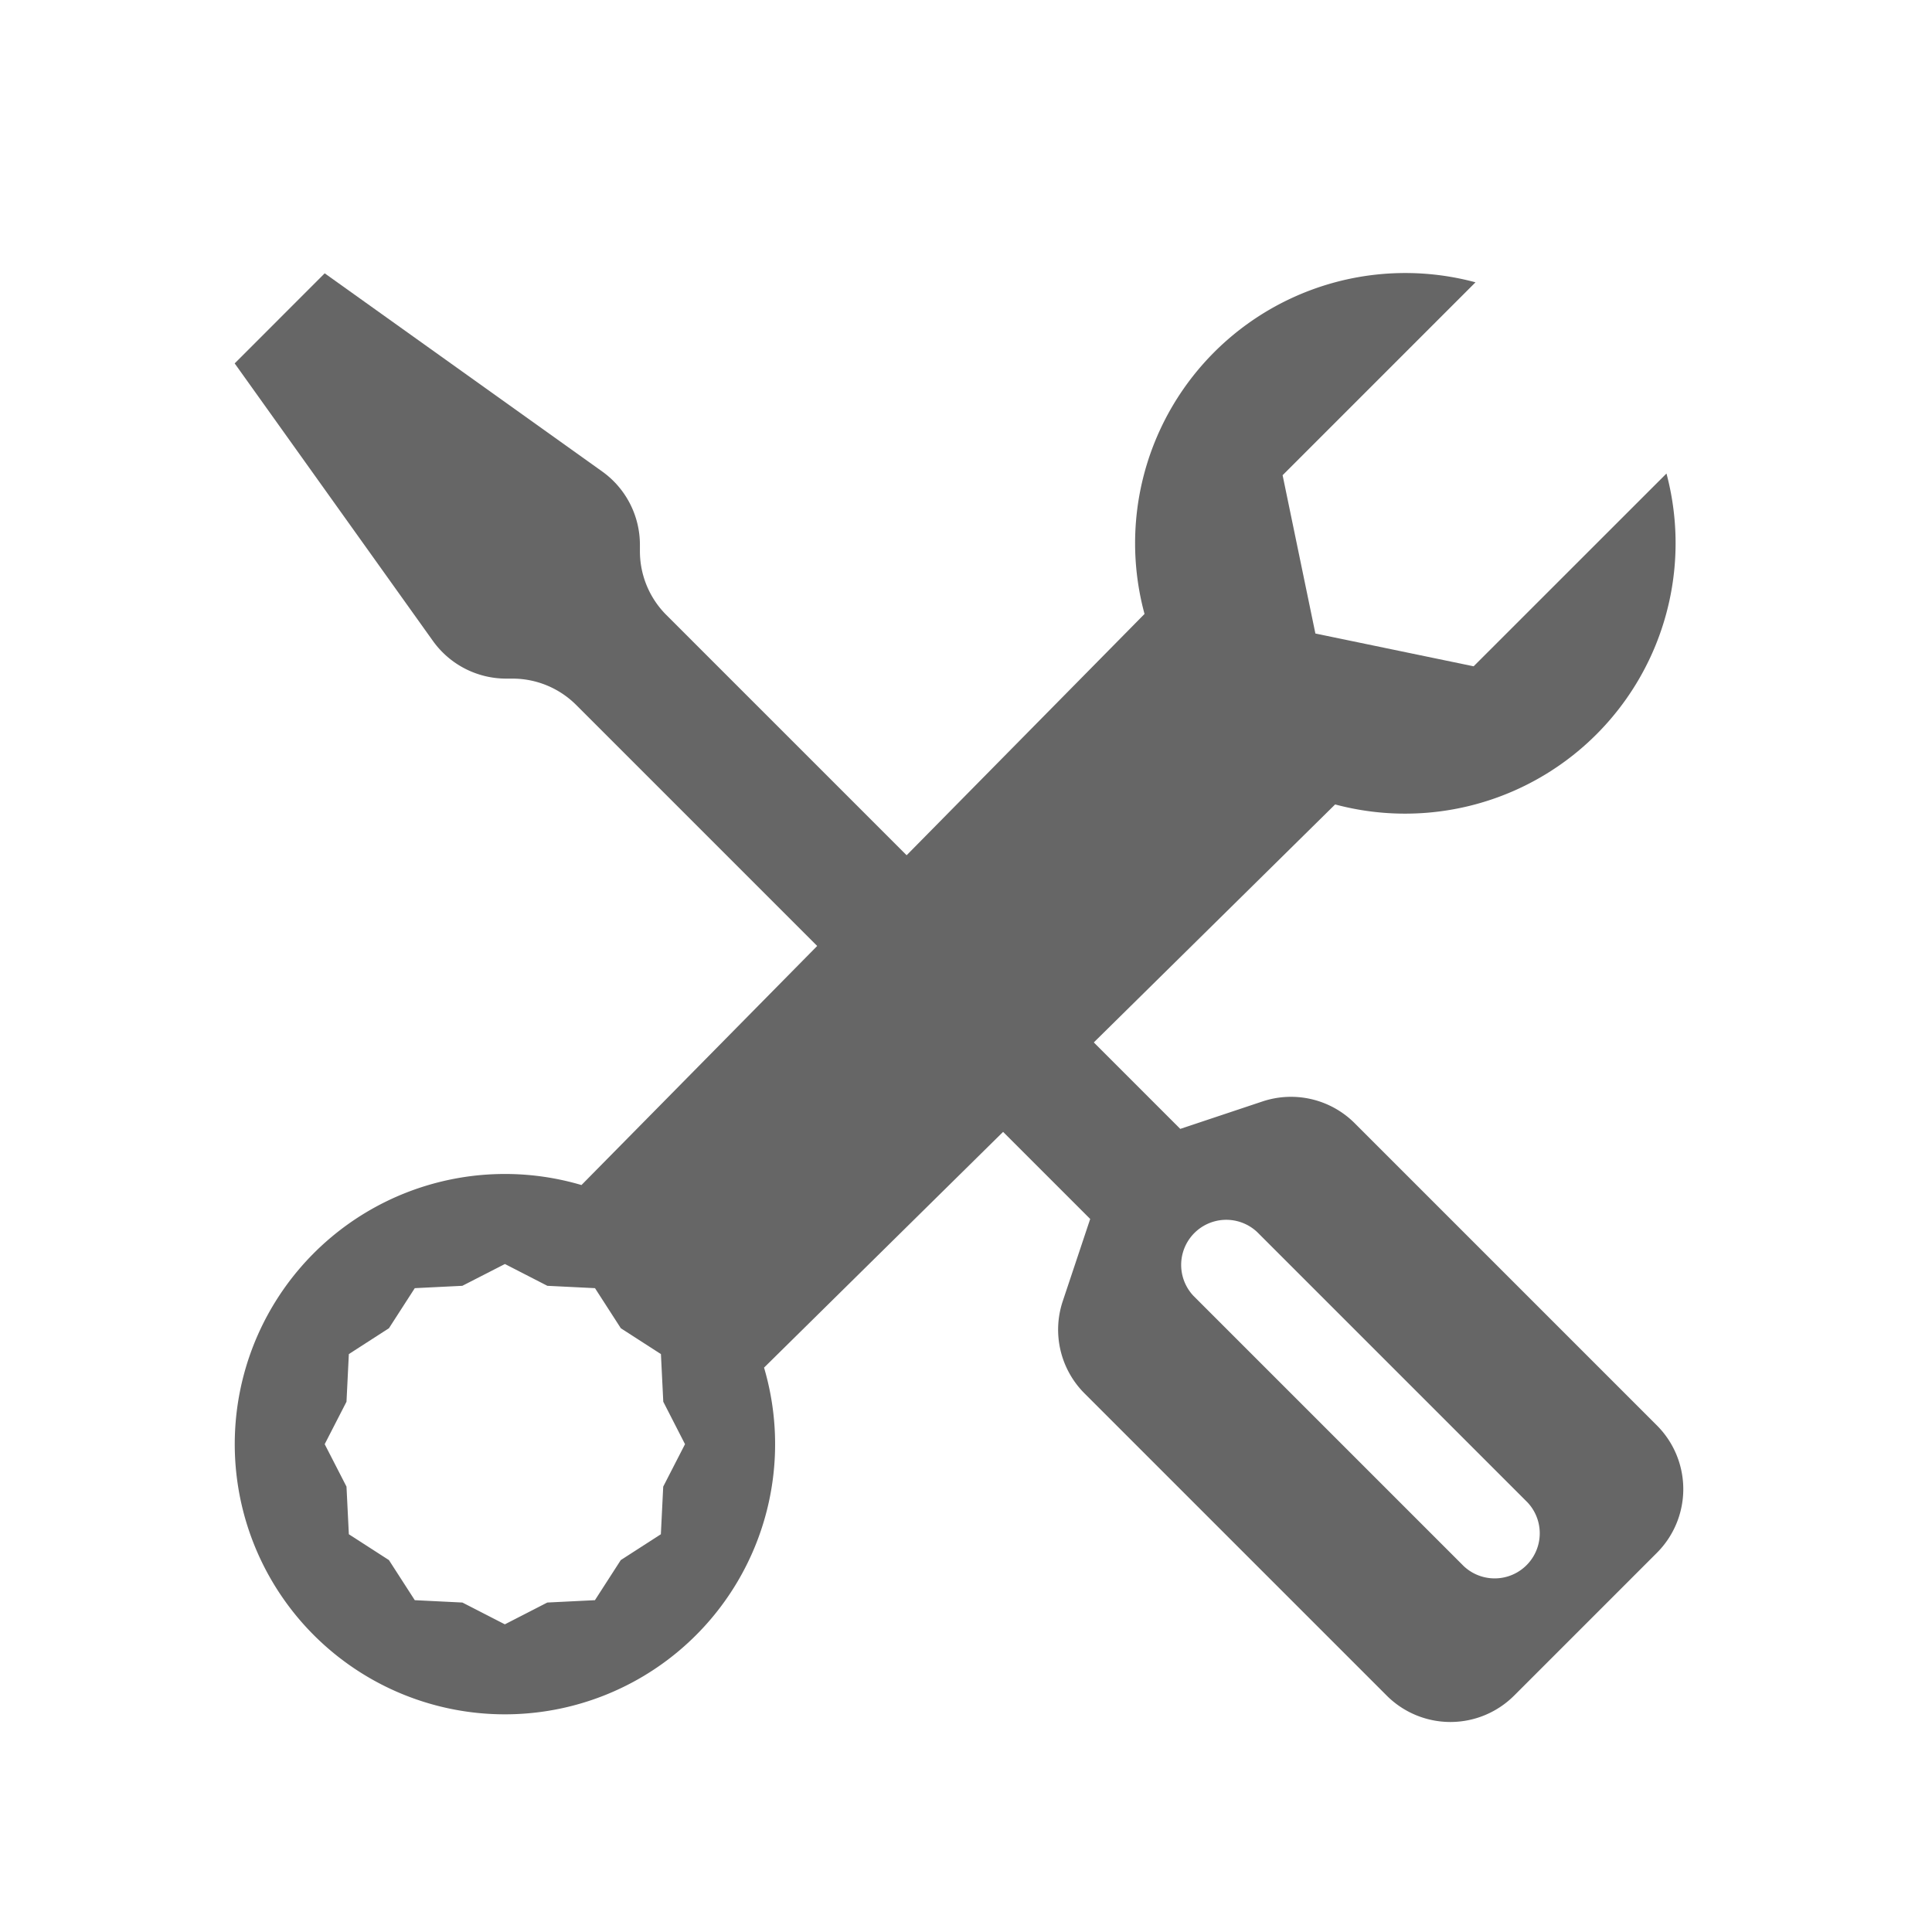 <?xml version="1.0" encoding="UTF-8" standalone="no"?>
<svg
   xmlns:dc="http://purl.org/dc/elements/1.1/"
   xmlns:cc="http://creativecommons.org/ns#"
   xmlns:rdf="http://www.w3.org/1999/02/22-rdf-syntax-ns#"
   xmlns:svg="http://www.w3.org/2000/svg"
   xmlns="http://www.w3.org/2000/svg"
   width="32"
   height="32"
   viewBox="0 0 32 32"
   class="bi bi-tools"
   fill="currentColor"
   version="1.1"
   id="svg6">
  <defs
     id="defs10" />
  <path
     fill-rule="evenodd"
     d="M 3.887,6.019 5.378,4.527 9.974,7.809 a 1.492,1.492 0 0 1 0.625,1.216 v 0.104 a 1.492,1.492 0 0 0 0.437,1.056 l 8.513,8.513 1.363,-0.455 a 1.492,1.492 0 0 1 1.526,0.361 l 5.006,5.006 a 1.492,1.492 0 0 1 0,2.109 l -2.366,2.366 a 1.492,1.492 0 0 1 -2.109,0 l -5.006,-5.006 a 1.492,1.492 0 0 1 -0.361,-1.526 l 0.455,-1.363 -8.513,-8.513 A 1.492,1.492 0 0 0 8.49,11.24 H 8.384 A 1.492,1.492 0 0 1 7.17,10.615 Z M 20.824,20.408 a 0.747,0.747 0 0 0 -1.056,1.056 l 4.475,4.475 a 0.747,0.747 0 0 0 1.056,-1.056 z"
     id="path2"
     style="stroke-width:1.492;fill:#666666" />
  <path
     fill-rule="evenodd"
     d="m 27.602,7.843 a 4.48,4.48 0 0 1 -5.488,5.481 l -9.459,9.328 A 4.475,4.475 0 1 1 9.631,19.628 l 9.326,-9.459 a 4.475,4.475 0 0 1 5.482,-5.493 l -3.195,3.195 0.543,2.622 2.621,0.543 z M 7.658,21.297 8.363,20.936 l 0.703,0.361 0.789,0.039 0.428,0.664 0.664,0.428 0.039,0.789 0.36,0.703 -0.361,0.703 -0.039,0.789 -0.664,0.428 -0.428,0.664 -0.789,0.039 -0.703,0.361 -0.703,-0.361 -0.789,-0.039 -0.428,-0.664 -0.664,-0.428 -0.039,-0.789 -0.361,-0.703 0.361,-0.703 0.039,-0.789 0.664,-0.428 0.428,-0.664 0.789,-0.039 z"
     id="path4"
     style="stroke-width:1.492;fill:#666666" />
</svg>

